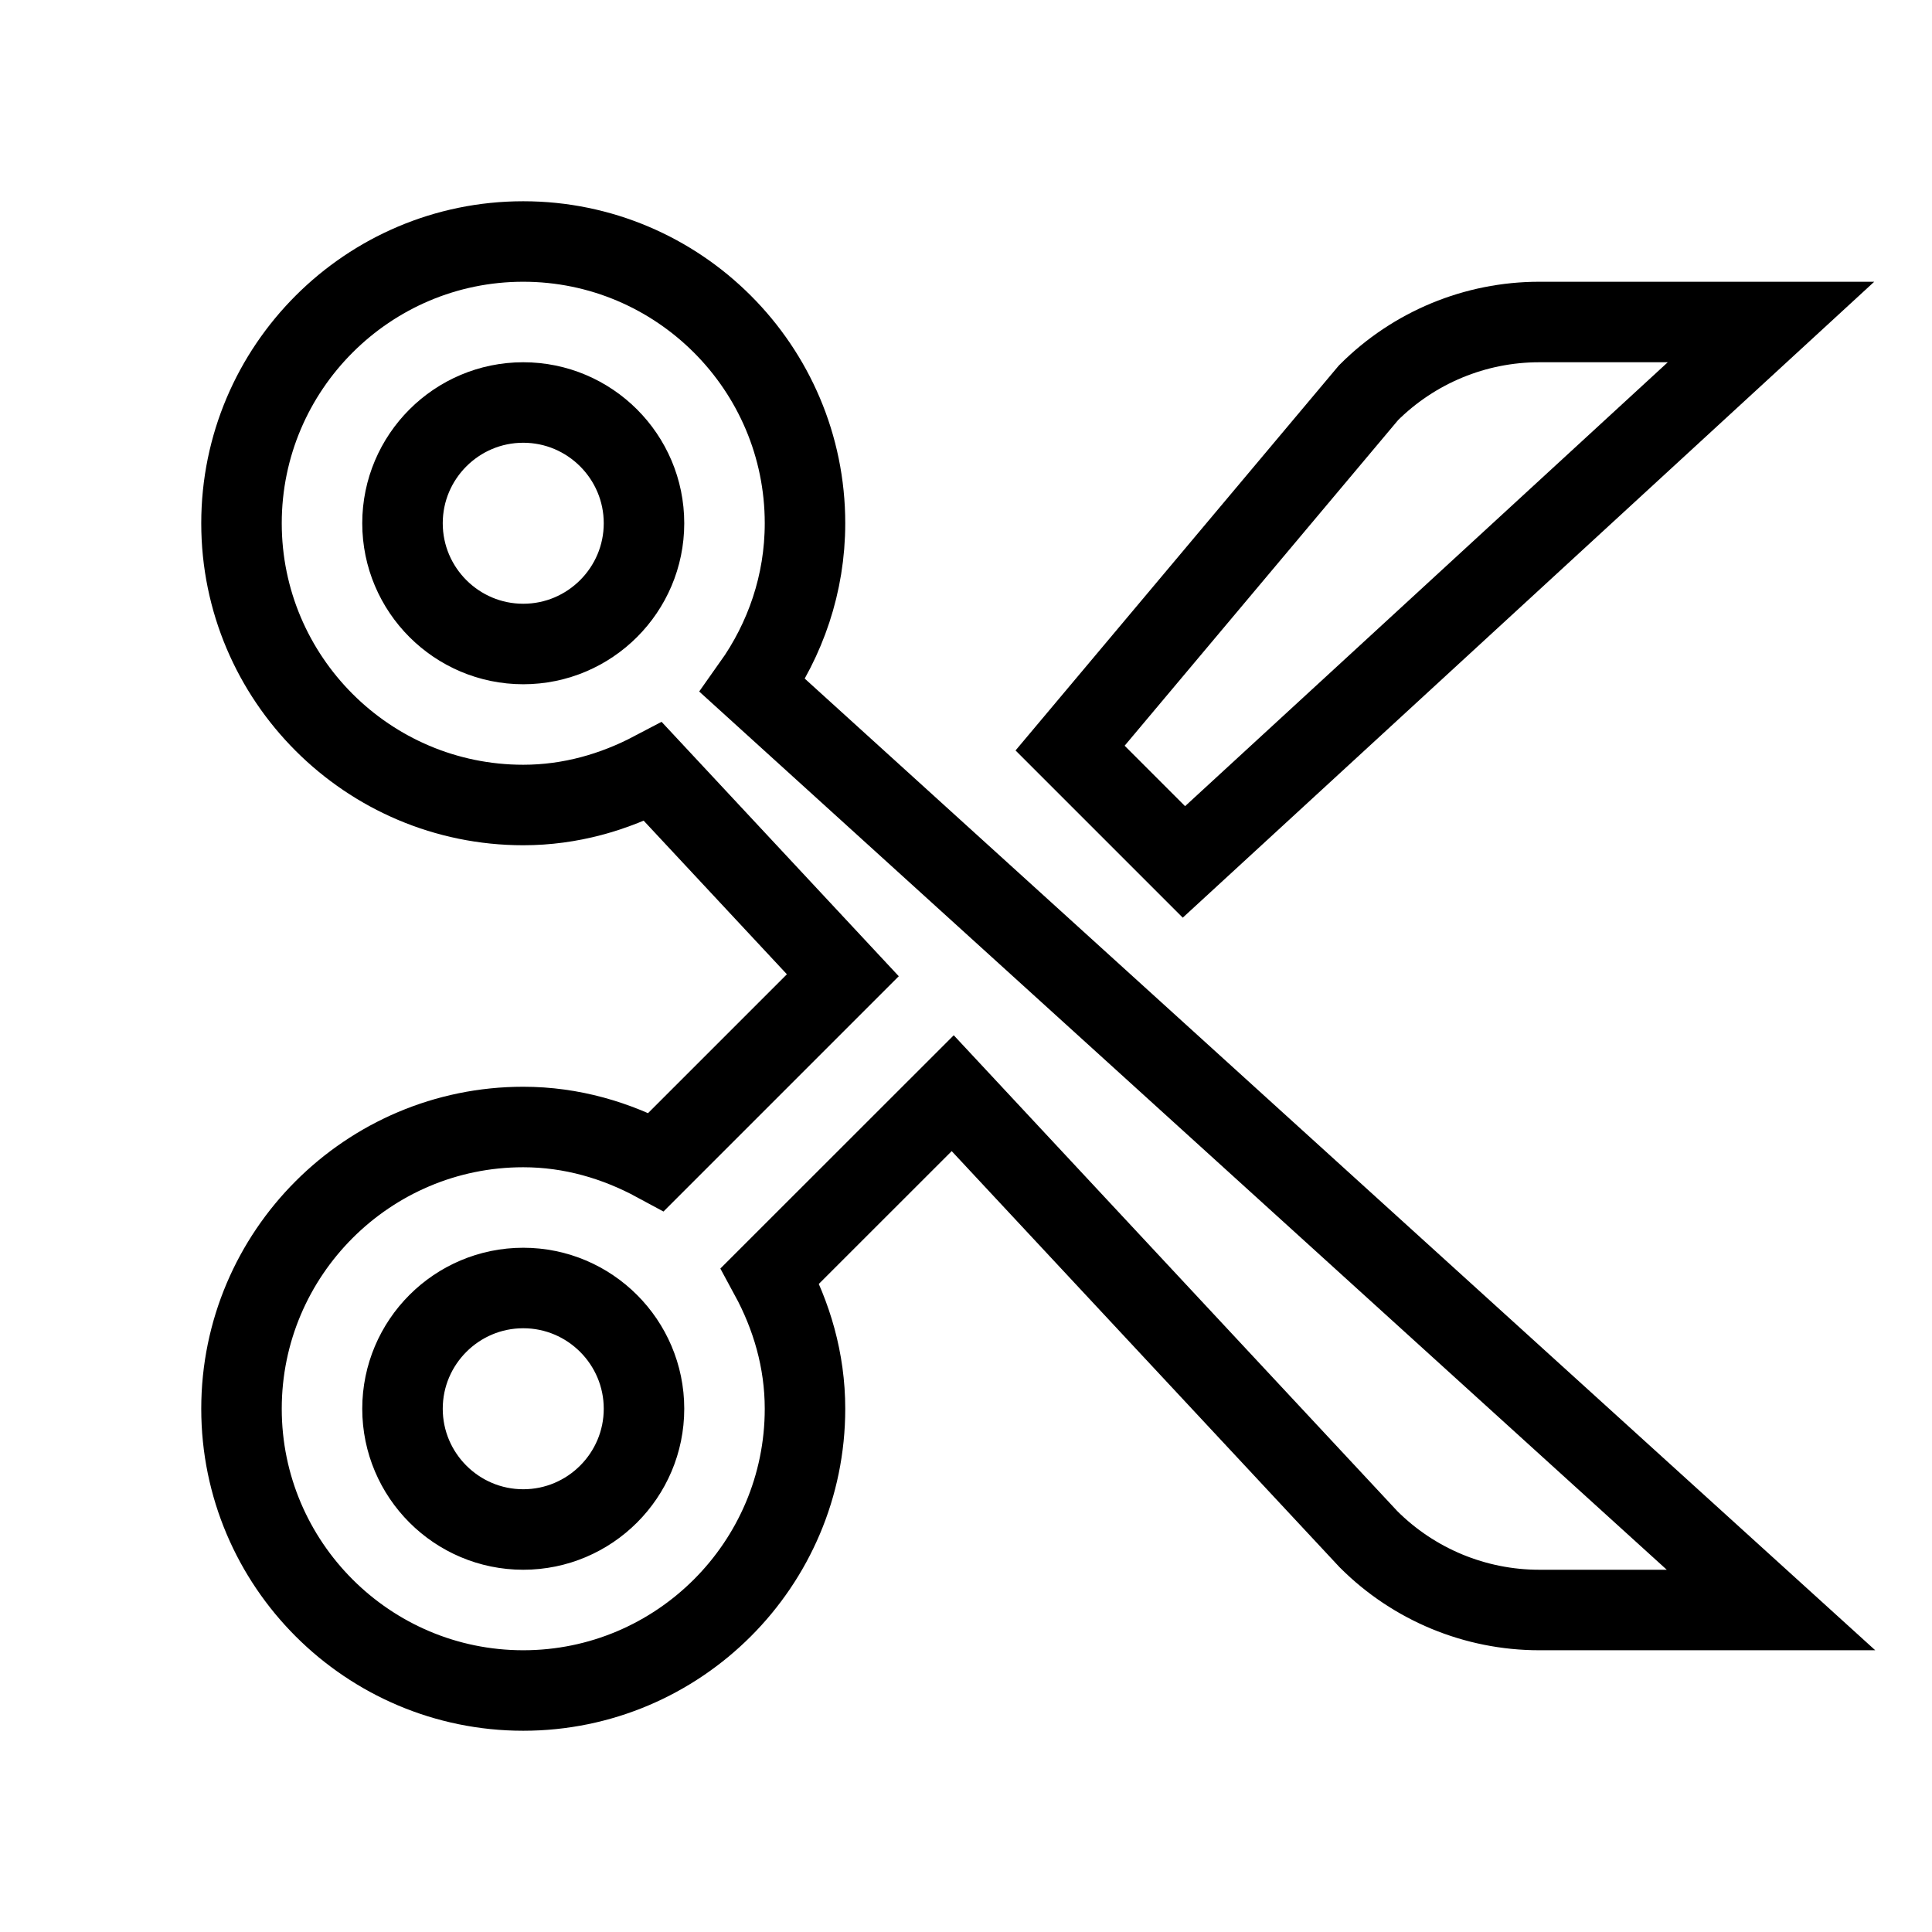 <svg xmlns="http://www.w3.org/2000/svg" fill="none" stroke="currentColor" viewBox="0 0 24 24"><path d="M10,6.5C10,4.57,8.43,3,6.5,3S3,4.57,3,6.5S4.57,10,6.5,10c0.585,0,1.128-0.158,1.613-0.413l2.357,2.528l-2.318,2.318 C7.658,14.166,7.101,14,6.5,14C4.57,14,3,15.57,3,17.5S4.57,21,6.5,21s3.5-1.57,3.5-3.5c0-0.601-0.166-1.158-0.434-1.652 l2.269-2.268L17,19.121C17.563,19.684,18.326,20,19.121,20H22L9.35,8.518C9.756,7.946,10,7.253,10,6.5z M6.5,8 C5.673,8,5,7.327,5,6.5S5.673,5,6.5,5S8,5.673,8,6.5S7.327,8,6.5,8z M6.5,19C5.673,19,5,18.327,5,17.5S5.673,16,6.5,16 S8,16.673,8,17.5S7.327,19,6.5,19z"/><path d="M17,4.879l-3.707,4.414l1.414,1.414L22,4h-2.879C18.326,4,17.563,4.316,17,4.879z"/></svg>